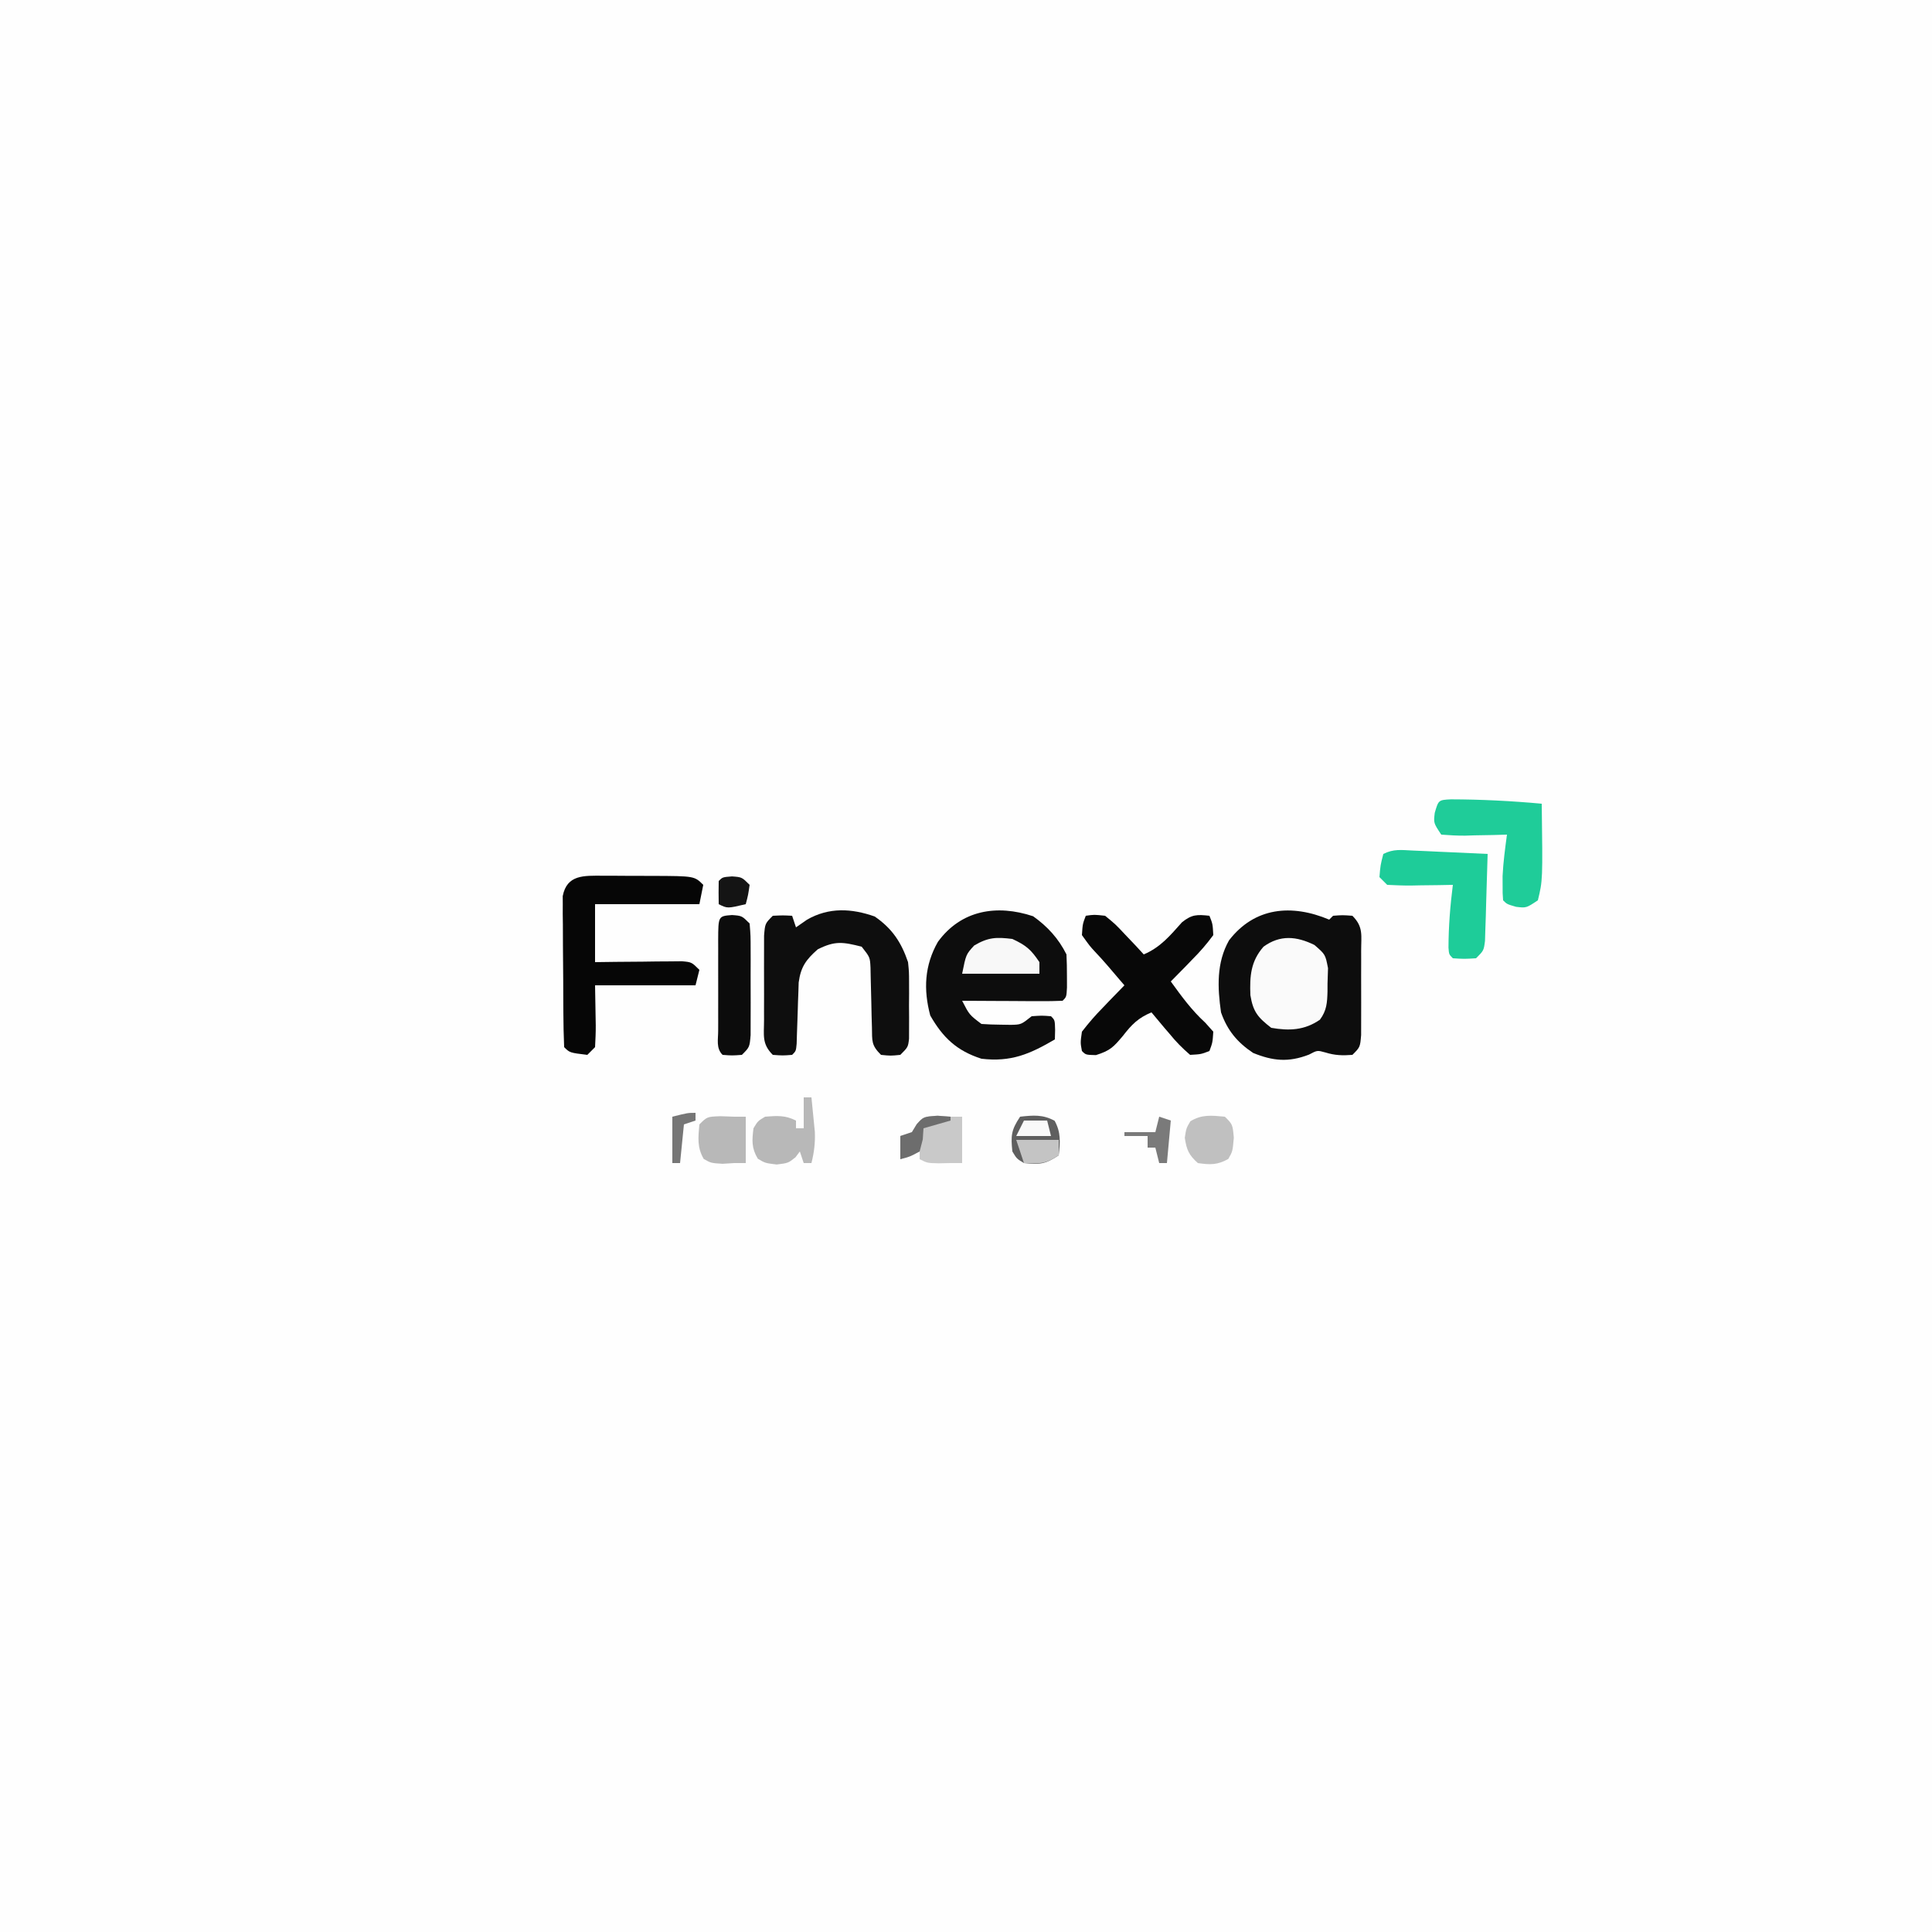 <?xml version="1.0" encoding="UTF-8"?>
<svg version="1.1" xmlns="http://www.w3.org/2000/svg" width="500" height="500">
<rect width="100%" height="100%" fill="#333333" stroke="none"/>
<path d="M0 0 C165 0 330 0 500 0 C500 165 500 330 500 500 C335 500 170 500 0 500 C0 335 0 170 0 0 Z " fill="#FEFEFE" transform="translate(0,0)"/>
<path d="M0 0 C0.33 -0.33 0.66 -0.66 1 -1 C3.438 -1.188 3.438 -1.188 6 -1 C8.904 1.904 8.259 4.068 8.266 8.125 C8.268 9.179 8.268 9.179 8.271 10.254 C8.273 11.741 8.269 13.227 8.261 14.713 C8.25 16.991 8.261 19.269 8.273 21.547 C8.272 22.99 8.27 24.432 8.266 25.875 C8.263 27.192 8.261 28.51 8.259 29.867 C8 33 8 33 6 35 C3.451 35.201 1.447 35.14 -1 34.375 C-3.086 33.795 -3.086 33.795 -5.25 34.938 C-10.55 36.985 -14.57 36.582 -19.688 34.5 C-23.776 31.781 -26.375 28.653 -28 24 C-28.921 17.575 -29.204 11.17 -25.938 5.375 C-19.335 -3.22 -9.743 -4.102 0 0 Z " fill="#0D0D0D" transform="translate(344,238)"/>
<path d="M0 0 C3.723 2.659 6.555 5.736 8.625 9.875 C8.721 11.727 8.755 13.583 8.75 15.438 C8.754 16.924 8.754 16.924 8.758 18.441 C8.625 20.875 8.625 20.875 7.625 21.875 C5.698 21.962 3.768 21.982 1.84 21.973 C0.67 21.969 -0.5 21.966 -1.705 21.963 C-2.937 21.955 -4.168 21.946 -5.438 21.938 C-7.291 21.931 -7.291 21.931 -9.182 21.924 C-12.246 21.912 -15.311 21.896 -18.375 21.875 C-16.509 25.503 -16.509 25.503 -13.375 27.875 C-11.732 27.996 -10.084 28.05 -8.438 28.062 C-7.125 28.084 -7.125 28.084 -5.785 28.105 C-3.113 28.042 -3.113 28.042 -0.375 25.875 C2.25 25.688 2.25 25.688 4.625 25.875 C5.625 26.875 5.625 26.875 5.688 29.438 C5.667 30.242 5.646 31.046 5.625 31.875 C-0.892 35.687 -5.7 37.769 -13.375 36.875 C-19.727 34.825 -23.323 31.466 -26.625 25.688 C-28.419 18.96 -28.12 12.729 -24.652 6.633 C-18.661 -1.612 -9.39 -3.13 0 0 Z " fill="#0D0D0D" transform="translate(267.375,237.125)"/>
<path d="M0 0 C4.53 3.128 6.869 6.657 8.625 11.812 C8.884 14.368 8.884 14.368 8.891 17.043 C8.894 18.494 8.894 18.494 8.898 19.975 C8.891 20.973 8.883 21.971 8.875 23 C8.887 24.515 8.887 24.515 8.898 26.061 C8.896 27.024 8.893 27.988 8.891 28.98 C8.888 29.86 8.886 30.739 8.884 31.645 C8.625 33.812 8.625 33.812 6.625 35.812 C4.125 36.062 4.125 36.062 1.625 35.812 C-0.928 33.26 -0.648 32.235 -0.719 28.691 C-0.748 27.674 -0.778 26.656 -0.809 25.607 C-0.831 24.541 -0.852 23.474 -0.875 22.375 C-0.918 20.272 -0.97 18.169 -1.031 16.066 C-1.05 15.131 -1.069 14.196 -1.088 13.233 C-1.22 10.554 -1.22 10.554 -3.375 7.812 C-8.24 6.596 -10.224 6.237 -14.75 8.5 C-17.789 11.177 -19.141 13.058 -19.678 17.087 C-19.703 17.897 -19.728 18.708 -19.754 19.543 C-19.788 20.428 -19.822 21.313 -19.857 22.225 C-19.884 23.14 -19.91 24.056 -19.938 25 C-19.997 26.827 -20.061 28.654 -20.129 30.48 C-20.153 31.288 -20.177 32.095 -20.201 32.927 C-20.375 34.812 -20.375 34.812 -21.375 35.812 C-23.812 36 -23.812 36 -26.375 35.812 C-29.279 32.908 -28.634 30.745 -28.641 26.688 C-28.643 25.985 -28.644 25.282 -28.646 24.558 C-28.648 23.072 -28.644 21.586 -28.636 20.1 C-28.625 17.821 -28.636 15.544 -28.648 13.266 C-28.647 11.823 -28.645 10.38 -28.641 8.938 C-28.638 7.62 -28.636 6.303 -28.634 4.945 C-28.375 1.812 -28.375 1.812 -26.375 -0.188 C-23.75 -0.312 -23.75 -0.312 -21.375 -0.188 C-21.045 0.802 -20.715 1.792 -20.375 2.812 C-19.426 2.152 -18.477 1.492 -17.5 0.812 C-11.845 -2.411 -6.019 -2.118 0 0 Z " fill="#0E0E0E" transform="translate(226.375,237.188)"/>
<path d="M0 0 C1.019 -0.001 1.019 -0.001 2.058 -0.002 C3.491 0.001 4.924 0.011 6.357 0.027 C8.554 0.051 10.75 0.048 12.947 0.041 C23.717 0.084 23.717 0.084 25.996 2.363 C25.666 4.013 25.336 5.663 24.996 7.363 C16.086 7.363 7.176 7.363 -2.004 7.363 C-2.004 12.313 -2.004 17.263 -2.004 22.363 C0.668 22.328 0.668 22.328 3.395 22.293 C5.72 22.274 8.046 22.256 10.371 22.238 C11.547 22.222 12.722 22.205 13.934 22.188 C15.616 22.178 15.616 22.178 17.332 22.168 C18.369 22.157 19.406 22.147 20.474 22.136 C22.996 22.363 22.996 22.363 24.996 24.363 C24.666 25.683 24.336 27.003 23.996 28.363 C15.416 28.363 6.836 28.363 -2.004 28.363 C-1.925 33.539 -1.925 33.539 -1.824 38.714 C-1.809 40.598 -1.904 42.482 -2.004 44.363 C-2.664 45.023 -3.324 45.683 -4.004 46.363 C-8.559 45.808 -8.559 45.808 -10.004 44.363 C-10.13 41.369 -10.193 38.398 -10.207 35.402 C-10.213 34.501 -10.218 33.599 -10.224 32.671 C-10.234 30.759 -10.24 28.847 -10.244 26.936 C-10.254 24.008 -10.285 21.08 -10.316 18.152 C-10.323 16.298 -10.328 14.444 -10.332 12.59 C-10.344 11.712 -10.357 10.833 -10.369 9.929 C-10.366 9.111 -10.363 8.294 -10.36 7.452 C-10.364 6.733 -10.368 6.014 -10.371 5.274 C-9.292 -0.337 -4.841 -0.011 0 0 Z " fill="#060606" transform="translate(156.004,226.637)"/>
<path d="M0 0 C2.168 -0.312 2.168 -0.312 5 0 C7.676 2.188 7.676 2.188 10.312 5 C11.196 5.928 12.079 6.856 12.988 7.812 C13.652 8.534 14.316 9.256 15 10 C19.34 8.164 21.809 5.136 24.902 1.68 C27.46 -0.368 28.805 -0.344 32 0 C32.84 2.105 32.84 2.105 33 5 C31.25 7.36 29.621 9.264 27.562 11.312 C26.769 12.137 26.769 12.137 25.959 12.979 C24.653 14.332 23.328 15.668 22 17 C24.786 20.858 27.413 24.463 30.938 27.688 C31.618 28.451 32.299 29.214 33 30 C32.812 32.812 32.812 32.812 32 35 C29.832 35.84 29.832 35.84 27 36 C24.934 34.218 23.387 32.645 21.688 30.562 C21.006 29.769 21.006 29.769 20.311 28.959 C19.192 27.652 18.094 26.328 17 25 C13.571 26.43 11.881 28.145 9.625 31.062 C7.183 33.968 6.346 34.891 2.625 36.062 C0 36 0 36 -1 35 C-1.406 32.832 -1.406 32.832 -1 30 C0.775 27.703 2.476 25.734 4.5 23.688 C5.025 23.138 5.549 22.588 6.09 22.021 C7.382 20.67 8.69 19.334 10 18 C9.625 17.564 9.25 17.129 8.863 16.68 C7.795 15.436 6.731 14.189 5.672 12.938 C4.626 11.726 3.557 10.534 2.453 9.375 C1.062 7.875 1.062 7.875 -1 5 C-0.812 2.125 -0.812 2.125 0 0 Z " fill="#080808" transform="translate(281,237)"/>
<path d="M0 0 C7.882 0.019 15.666 0.413 23.516 1.133 C23.776 20.938 23.776 20.938 22.516 26.133 C19.516 28.133 19.516 28.133 16.891 27.82 C14.516 27.133 14.516 27.133 13.516 26.133 C13.383 24.348 13.383 24.348 13.391 22.07 C13.387 20.97 13.387 20.97 13.383 19.848 C13.559 16.241 14.038 12.712 14.516 9.133 C13.312 9.168 12.108 9.202 10.867 9.238 C9.292 9.266 7.716 9.294 6.141 9.32 C5.347 9.345 4.553 9.371 3.734 9.396 C1.66 9.423 -0.415 9.288 -2.484 9.133 C-4.484 6.133 -4.484 6.133 -4.172 3.508 C-3.206 0.171 -3.206 0.171 0 0 Z " fill="#1FCC99" transform="translate(375.484,206.867)"/>
<path d="M0 0 C1.121 0.048 2.243 0.097 3.398 0.146 C5.162 0.231 5.162 0.231 6.961 0.316 C8.144 0.369 9.328 0.421 10.547 0.475 C13.477 0.605 16.406 0.74 19.336 0.879 C19.226 5.004 19.096 9.129 18.961 13.254 C18.915 15.017 18.915 15.017 18.867 16.816 C18.829 17.938 18.79 19.059 18.75 20.215 C18.719 21.252 18.687 22.289 18.655 23.357 C18.336 25.879 18.336 25.879 16.336 27.879 C13.273 28.066 13.273 28.066 10.336 27.879 C9.336 26.879 9.336 26.879 9.203 25.129 C9.222 19.639 9.644 14.326 10.336 8.879 C9.132 8.902 7.928 8.925 6.688 8.949 C5.112 8.968 3.536 8.986 1.961 9.004 C1.167 9.021 0.373 9.037 -0.445 9.055 C-2.519 9.072 -4.593 8.982 -6.664 8.879 C-7.324 8.219 -7.984 7.559 -8.664 6.879 C-8.414 3.816 -8.414 3.816 -7.664 0.879 C-4.966 -0.47 -3.011 -0.137 0 0 Z " fill="#1ECC99" transform="translate(365.664,220.121)"/>
<path d="M0 0 C2.84 2.449 2.84 2.449 3.531 6.016 C3.489 7.334 3.446 8.653 3.402 10.012 C3.4 10.684 3.398 11.356 3.396 12.049 C3.318 14.964 3.192 16.974 1.43 19.352 C-2.534 22.088 -6.474 22.265 -11.16 21.449 C-14.64 18.751 -15.855 17.305 -16.562 13 C-16.745 8.109 -16.503 4.27 -13.16 0.449 C-8.854 -2.669 -4.623 -2.269 0 0 Z " fill="#FAFAFA" transform="translate(340.16,244.551)"/>
<path d="M0 0 C2.562 0.188 2.562 0.188 4.562 2.188 C4.821 5.32 4.821 5.32 4.828 9.312 C4.83 10.015 4.832 10.718 4.834 11.442 C4.835 12.928 4.832 14.414 4.823 15.9 C4.813 18.179 4.823 20.456 4.836 22.734 C4.835 24.177 4.832 25.62 4.828 27.062 C4.826 28.38 4.824 29.697 4.821 31.055 C4.562 34.188 4.562 34.188 2.562 36.188 C0 36.375 0 36.375 -2.438 36.188 C-4.17 34.455 -3.566 32.225 -3.576 29.916 C-3.574 29.181 -3.572 28.445 -3.57 27.688 C-3.571 26.937 -3.572 26.186 -3.573 25.412 C-3.574 23.822 -3.572 22.231 -3.568 20.641 C-3.563 18.198 -3.568 15.755 -3.574 13.312 C-3.574 11.771 -3.572 10.229 -3.57 8.688 C-3.572 7.952 -3.574 7.217 -3.576 6.459 C-3.548 0.273 -3.548 0.273 0 0 Z " fill="#0C0C0C" transform="translate(189.438,236.812)"/>
<path d="M0 0 C0.66 0 1.32 0 2 0 C2.196 1.895 2.382 3.791 2.562 5.688 C2.667 6.743 2.771 7.799 2.879 8.887 C2.993 11.814 2.708 14.171 2 17 C1.34 17 0.68 17 0 17 C-0.33 16.01 -0.66 15.02 -1 14 C-1.371 14.495 -1.742 14.99 -2.125 15.5 C-4 17 -4 17 -7 17.375 C-10 17 -10 17 -11.875 15.875 C-13.529 13.119 -13.394 11.149 -13 8 C-11.875 6.125 -11.875 6.125 -10 5 C-6.905 4.747 -4.799 4.601 -2 6 C-2 6.66 -2 7.32 -2 8 C-1.34 8 -0.68 8 0 8 C0 5.36 0 2.72 0 0 Z " fill="#B8B8B8" transform="translate(208,284)"/>
<path d="M0 0 C1.732 0.124 1.732 0.124 3.5 0.25 C4.49 0.25 5.48 0.25 6.5 0.25 C6.5 4.21 6.5 8.17 6.5 12.25 C5.51 12.25 4.52 12.25 3.5 12.25 C2.489 12.271 1.479 12.291 0.438 12.312 C-2.5 12.25 -2.5 12.25 -4.5 11.25 C-4.5 10.59 -4.5 9.93 -4.5 9.25 C-6.15 9.91 -7.8 10.57 -9.5 11.25 C-9.5 9.27 -9.5 7.29 -9.5 5.25 C-8.51 4.92 -7.52 4.59 -6.5 4.25 C-6.088 3.569 -5.675 2.889 -5.25 2.188 C-3.5 0.25 -3.5 0.25 0 0 Z " fill="#C9C9C9" transform="translate(242.5,288.75)"/>
<path d="M0 0 C3.539 1.651 4.811 2.716 7 6 C7 6.99 7 7.98 7 9 C0.4 9 -6.2 9 -13 9 C-12 4 -12 4 -9.875 1.688 C-6.243 -0.445 -4.156 -0.519 0 0 Z " fill="#F8F8F8" transform="translate(262,243)"/>
<path d="M0 0 C1.176 0.041 2.351 0.083 3.562 0.125 C4.553 0.125 5.543 0.125 6.562 0.125 C6.562 4.085 6.562 8.045 6.562 12.125 C5.572 12.125 4.582 12.125 3.562 12.125 C2.572 12.187 1.583 12.249 0.562 12.312 C-2.438 12.125 -2.438 12.125 -4.312 11.062 C-6.057 8.058 -5.746 5.517 -5.438 2.125 C-3.438 0.125 -3.438 0.125 0 0 Z " fill="#B8B8B8" transform="translate(186.438,288.875)"/>
<path d="M0 0 C2 2 2 2 2.312 5.438 C2 9 2 9 0.875 10.938 C-1.922 12.522 -3.849 12.459 -7 12 C-9.352 9.883 -9.918 8.56 -10.375 5.438 C-10 3 -10 3 -8.938 1.188 C-5.944 -0.647 -3.422 -0.311 0 0 Z " fill="#C0C0C0" transform="translate(317,289)"/>
<path d="M0 0 C3.395 -0.37 5.889 -0.609 8.938 1.062 C10.609 4.111 10.37 6.605 10 10 C6.531 12.313 5.078 12.425 1 12 C-0.875 10.875 -0.875 10.875 -2 9 C-2.425 4.922 -2.313 3.469 0 0 Z " fill="#5F5F5F" transform="translate(264,289)"/>
<path d="M0 0 C2.562 0.188 2.562 0.188 4.562 2.188 C4.188 4.812 4.188 4.812 3.562 7.188 C-1.188 8.312 -1.188 8.312 -3.438 7.188 C-3.48 5.188 -3.478 3.187 -3.438 1.188 C-2.438 0.188 -2.438 0.188 0 0 Z " fill="#141414" transform="translate(189.438,226.812)"/>
<path d="M0 0 C3.63 0 7.26 0 11 0 C11 1.32 11 2.64 11 4 C7.565 6.29 6.015 6.178 2 6 C1.34 4.02 0.68 2.04 0 0 Z " fill="#C4C4C4" transform="translate(263,295)"/>
<path d="M0 0 C0.99 0.33 1.98 0.66 3 1 C2.67 4.63 2.34 8.26 2 12 C1.34 12 0.68 12 0 12 C-0.33 10.68 -0.66 9.36 -1 8 C-1.66 8 -2.32 8 -3 8 C-3 7.01 -3 6.02 -3 5 C-4.98 5 -6.96 5 -9 5 C-9 4.67 -9 4.34 -9 4 C-6.36 4 -3.72 4 -1 4 C-0.67 2.68 -0.34 1.36 0 0 Z " fill="#7A7A7A" transform="translate(300,289)"/>
<path d="M0 0 C1.093 0.083 2.186 0.165 3.312 0.25 C3.312 0.58 3.312 0.91 3.312 1.25 C1.002 1.91 -1.308 2.57 -3.688 3.25 C-3.749 4.199 -3.811 5.147 -3.875 6.125 C-4.143 7.156 -4.411 8.188 -4.688 9.25 C-7.25 10.625 -7.25 10.625 -9.688 11.25 C-9.688 9.27 -9.688 7.29 -9.688 5.25 C-8.697 4.92 -7.707 4.59 -6.688 4.25 C-6.275 3.569 -5.862 2.889 -5.438 2.188 C-3.688 0.25 -3.688 0.25 0 0 Z " fill="#6D6D6D" transform="translate(242.688,288.75)"/>
<path d="M0 0 C0 0.66 0 1.32 0 2 C-0.99 2.33 -1.98 2.66 -3 3 C-3.33 6.3 -3.66 9.6 -4 13 C-4.66 13 -5.32 13 -6 13 C-6 9.04 -6 5.08 -6 1 C-2 0 -2 0 0 0 Z " fill="#767676" transform="translate(180,288)"/>
<path d="M0 0 C1.98 0 3.96 0 6 0 C6.33 1.32 6.66 2.64 7 4 C4.03 4 1.06 4 -2 4 C-1.34 2.68 -0.68 1.36 0 0 Z " fill="#F9F9F9" transform="translate(265,290)"/>
</svg>
